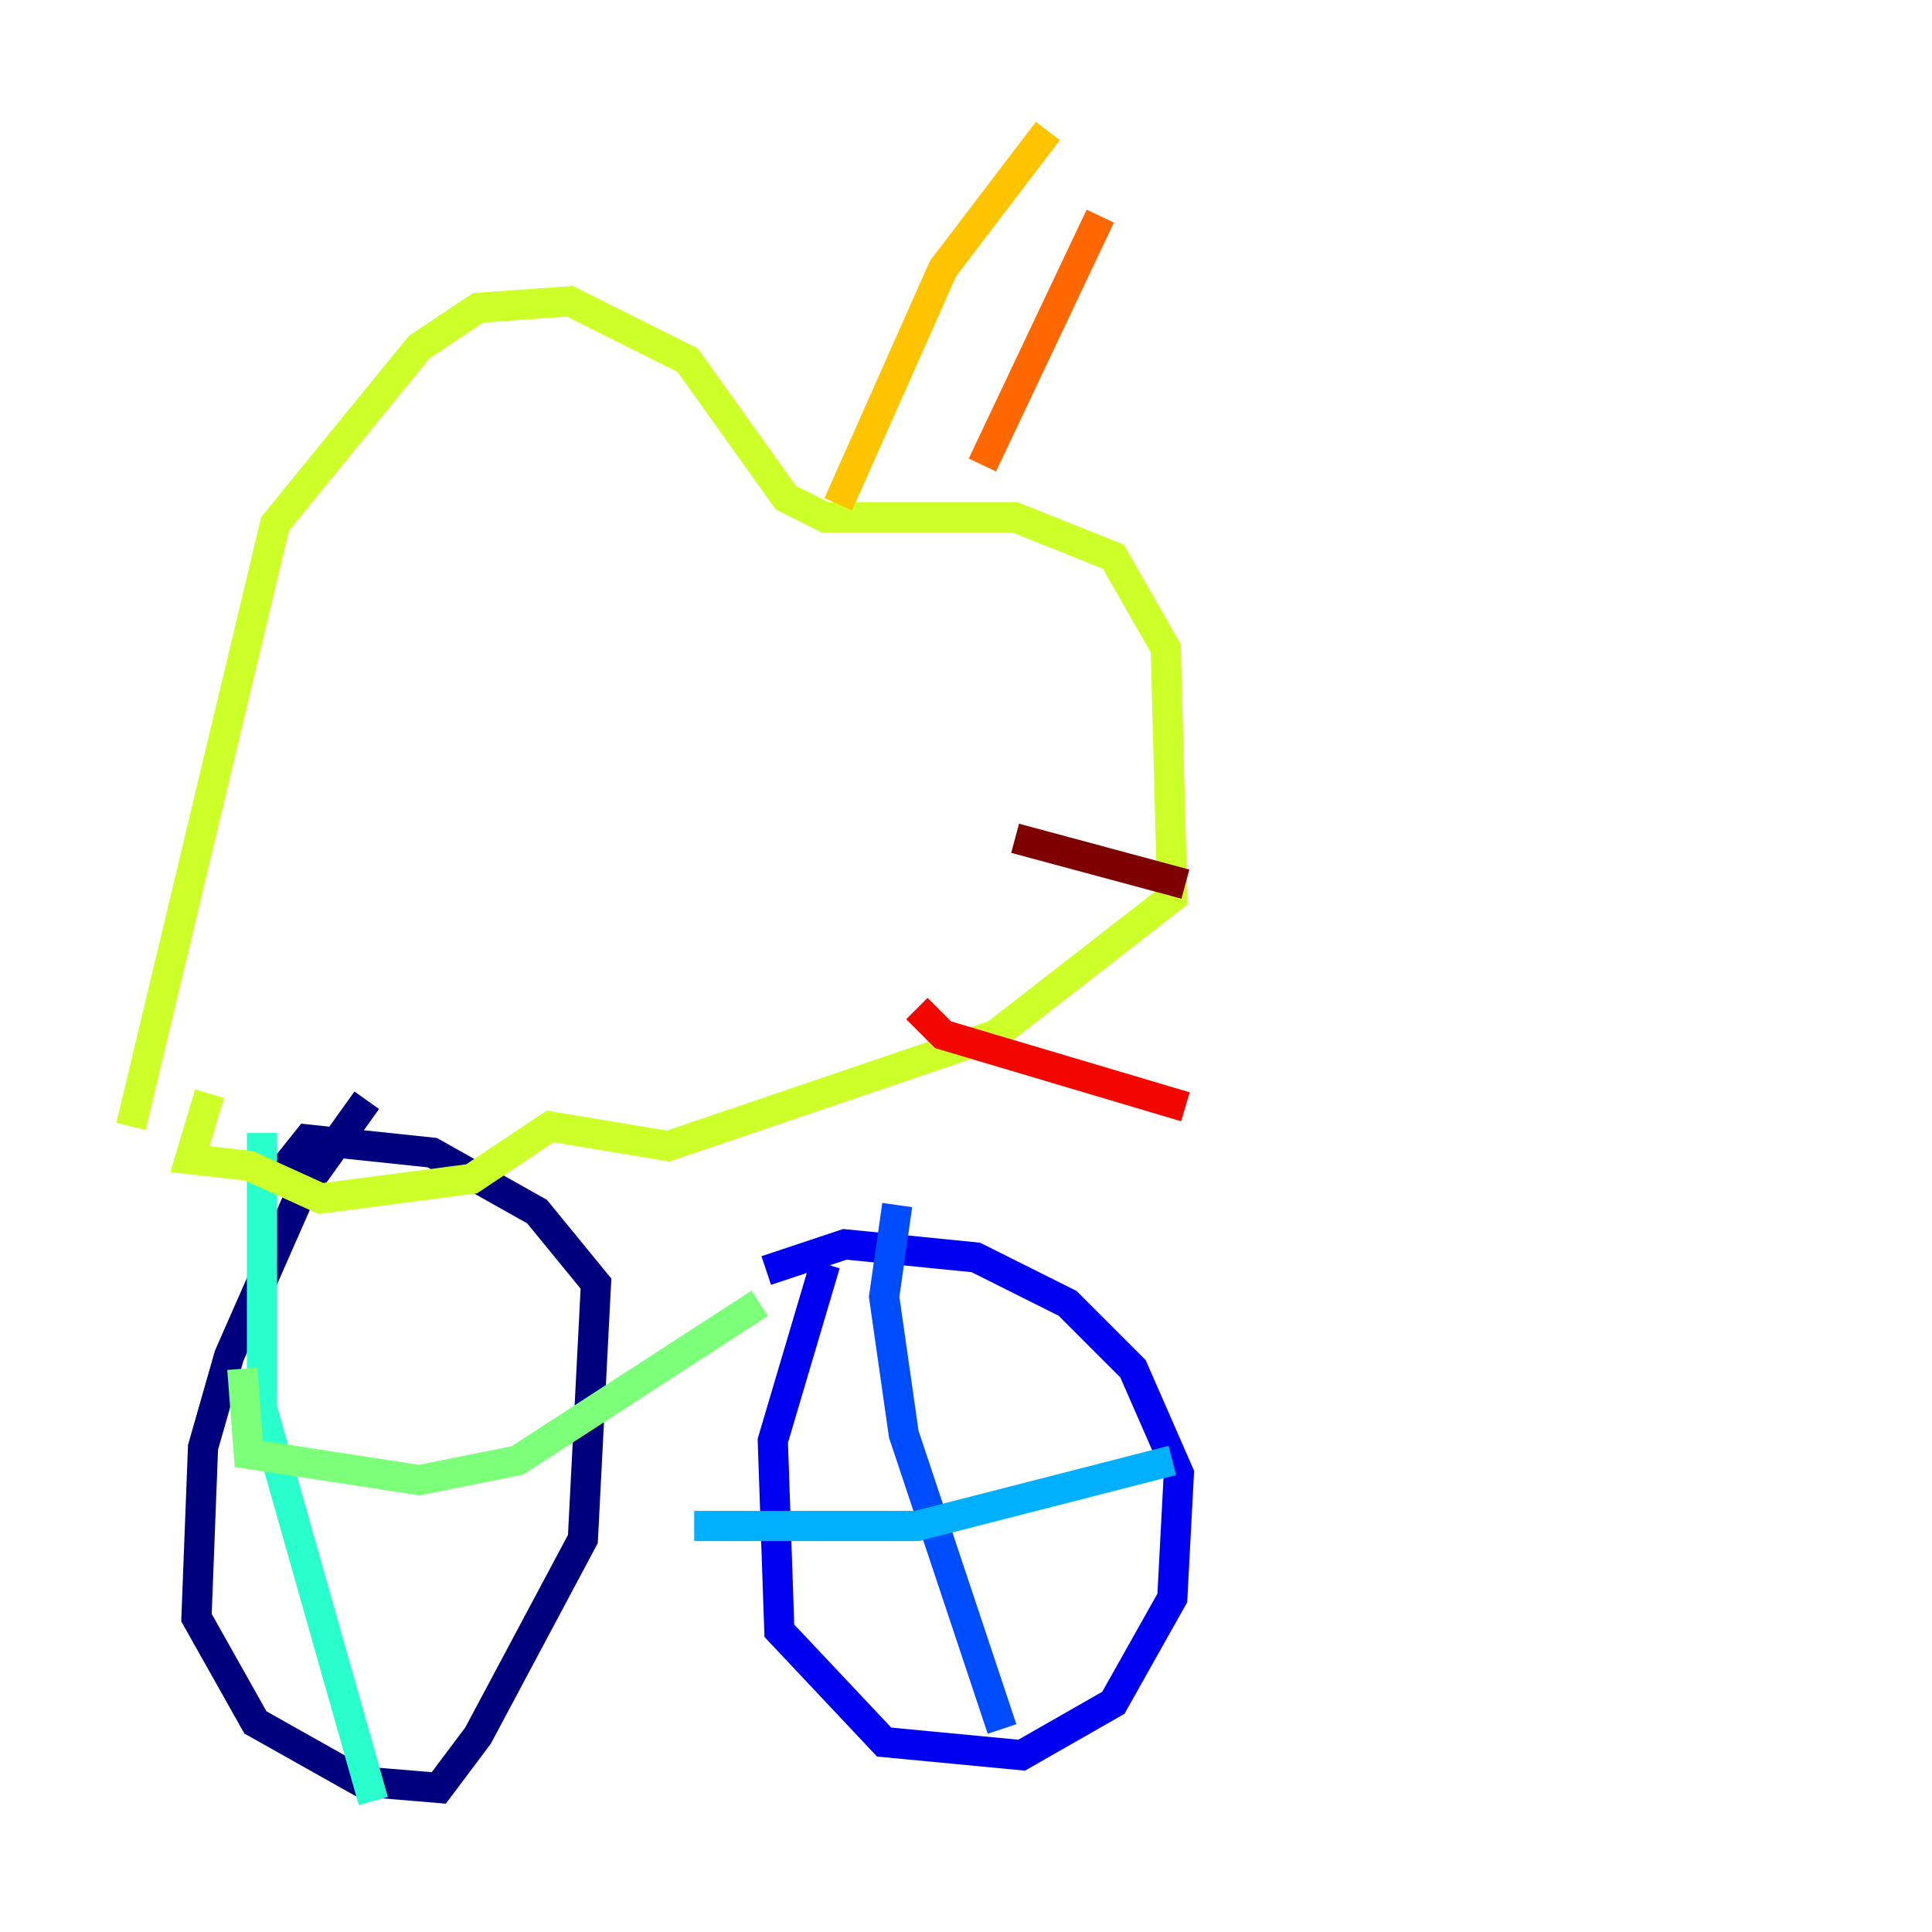 <?xml version="1.0" encoding="utf-8" ?>
<svg baseProfile="tiny" height="128" version="1.2" viewBox="0,0,128,128" width="128" xmlns="http://www.w3.org/2000/svg" xmlns:ev="http://www.w3.org/2001/xml-events" xmlns:xlink="http://www.w3.org/1999/xlink"><defs /><polyline fill="none" points="24.298,72.895 19.959,78.969 15.186,89.817 13.451,95.891 13.017,107.173 16.922,114.115 23.864,118.02 29.071,118.454 31.675,114.983 38.617,101.966 39.485,85.044 35.58,80.271 28.637,76.366 20.393,75.498 18.658,77.668 20.827,77.668" stroke="#00007f" stroke-width="2" /><polyline fill="none" points="54.671,83.742 51.2,95.458 51.634,108.041 58.576,115.417 67.688,116.285 73.763,112.814 77.668,105.871 78.102,97.627 75.064,90.685 70.725,86.346 64.651,83.308 55.973,82.441 50.766,84.176" stroke="#0000f1" stroke-width="2" /><polyline fill="none" points="59.444,79.837 58.576,85.912 59.878,95.024 66.386,114.549" stroke="#004cff" stroke-width="2" /><polyline fill="none" points="45.993,101.098 60.746,101.098 77.668,96.759" stroke="#00b0ff" stroke-width="2" /><polyline fill="none" points="17.356,75.064 17.356,93.288 24.732,119.322" stroke="#29ffcd" stroke-width="2" /><polyline fill="none" points="16.054,90.685 16.488,96.325 27.77,98.061 34.278,96.759 50.332,86.346" stroke="#7cff79" stroke-width="2" /><polyline fill="none" points="8.678,74.63 18.224,34.712 27.77,22.997 31.675,20.393 37.749,19.959 45.559,23.864 52.068,32.976 54.671,34.278 67.254,34.278 73.763,36.881 77.234,42.956 77.668,59.444 65.953,68.556 44.258,75.932 36.447,74.63 31.241,78.102 21.261,79.403 16.488,77.234 12.583,76.8 13.885,72.461" stroke="#cdff29" stroke-width="2" /><polyline fill="none" points="55.539,33.41 62.481,17.79 69.424,8.678" stroke="#ffc400" stroke-width="2" /><polyline fill="none" points="65.085,30.807 72.895,14.319" stroke="#ff6700" stroke-width="2" /><polyline fill="none" points="60.746,66.82 62.481,68.556 78.536,73.329" stroke="#f10700" stroke-width="2" /><polyline fill="none" points="67.254,55.539 78.536,58.576" stroke="#7f0000" stroke-width="2" /></svg>